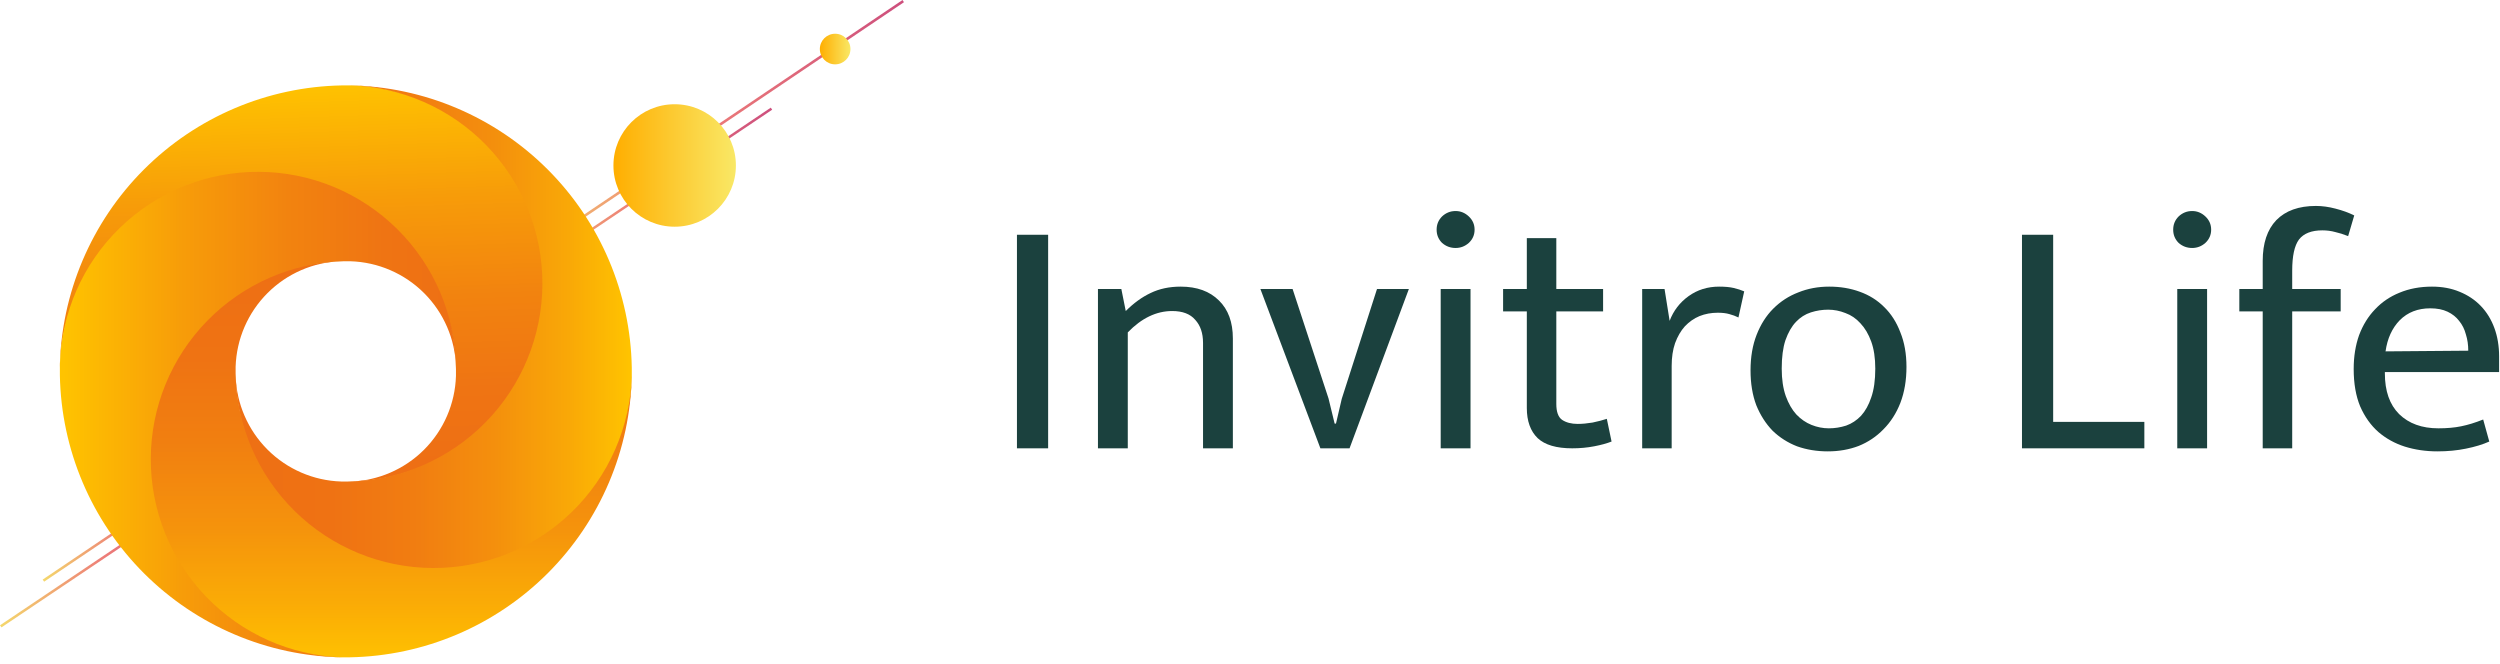 <svg width="177" height="47" viewBox="0 0 177 47" fill="none" xmlns="http://www.w3.org/2000/svg">
<path d="M13.746 33.805C13.775 33.859 13.805 33.911 13.836 33.963L3.125 41.183L3.021 41.034L13.746 33.805Z" fill="url(#paint0_linear_64_3448)"/>
<path d="M64 0.157L34.168 20.259L34.055 20.11L63.898 0L64 0.157Z" fill="url(#paint1_linear_64_3448)"/>
<path d="M14.295 34.669L14.402 34.818L0.104 44.418L0 44.27L14.295 34.669Z" fill="url(#paint2_linear_64_3448)"/>
<path d="M54.67 7.768L34.775 21.131C34.744 21.077 34.711 21.028 34.677 20.982L54.572 7.62L54.67 7.768Z" fill="url(#paint3_linear_64_3448)"/>
<path d="M47.766 16.051C50.161 16.051 52.102 14.11 52.102 11.716C52.102 9.321 50.161 7.38 47.766 7.38C45.372 7.38 43.431 9.321 43.431 11.716C43.431 14.11 45.372 16.051 47.766 16.051Z" fill="url(#paint4_linear_64_3448)"/>
<path d="M59.129 4.556C59.727 4.556 60.212 4.071 60.212 3.473C60.212 2.874 59.727 2.389 59.129 2.389C58.53 2.389 58.045 2.874 58.045 3.473C58.045 4.071 58.53 4.556 59.129 4.556Z" fill="url(#paint5_linear_64_3448)"/>
<path d="M24.808 34.095C26.771 34.033 28.636 33.226 30.025 31.838C31.413 30.449 32.221 28.584 32.282 26.621C32.282 26.542 32.282 26.462 32.282 26.384C32.282 26.305 32.282 26.223 32.282 26.144C32.215 22.48 30.717 18.986 28.107 16.413C25.497 13.839 21.983 12.389 18.318 12.373C14.652 12.357 11.126 13.777 8.494 16.328C5.862 18.879 4.333 22.358 4.234 26.023C4.328 20.755 6.463 15.728 10.188 12.002C13.914 8.276 18.94 6.142 24.208 6.047C24.327 6.047 24.449 6.047 24.569 6.047C24.689 6.047 24.811 6.047 24.931 6.047C28.596 6.146 32.075 7.675 34.626 10.308C37.177 12.94 38.597 16.466 38.58 20.131C38.564 23.797 37.114 27.31 34.54 29.92C31.966 32.53 28.473 34.028 24.808 34.095V34.095Z" fill="url(#paint6_linear_64_3448)"/>
<path d="M16.684 26.618C16.746 28.58 17.553 30.445 18.941 31.833C20.329 33.221 22.194 34.029 24.156 34.091H24.395H24.633C28.298 34.023 31.79 32.524 34.364 29.913C36.937 27.303 38.386 23.79 38.402 20.124C38.417 16.459 36.997 12.933 34.446 10.301C31.894 7.67 28.414 6.141 24.75 6.043C30.019 6.136 35.047 8.27 38.774 11.996C42.501 15.722 44.636 20.749 44.73 26.018C44.73 26.137 44.73 26.257 44.73 26.379C44.73 26.501 44.73 26.621 44.73 26.74C44.64 30.41 43.115 33.898 40.482 36.457C37.849 39.015 34.318 40.439 30.647 40.423C26.976 40.407 23.458 38.952 20.847 36.371C18.236 33.79 16.742 30.289 16.684 26.618V26.618Z" fill="url(#paint7_linear_64_3448)"/>
<path d="M24.156 18.492C22.194 18.554 20.328 19.361 18.94 20.75C17.551 22.138 16.744 24.004 16.682 25.966C16.682 26.045 16.682 26.125 16.682 26.204C16.682 26.282 16.682 26.364 16.682 26.443C16.749 30.108 18.247 33.601 20.857 36.175C23.467 38.749 26.98 40.199 30.646 40.215C34.311 40.231 37.837 38.812 40.47 36.261C43.102 33.71 44.631 30.23 44.73 26.566C44.638 31.834 42.504 36.86 38.779 40.586C35.054 44.311 30.028 46.445 24.761 46.538C24.642 46.538 24.52 46.538 24.4 46.538C24.279 46.538 24.158 46.538 24.038 46.538C20.379 46.432 16.907 44.9 14.363 42.269C11.818 39.638 10.402 36.117 10.418 32.457C10.433 28.797 11.879 25.288 14.445 22.679C17.012 20.07 20.497 18.568 24.156 18.492V18.492Z" fill="url(#paint8_linear_64_3448)"/>
<path d="M32.285 25.971C32.224 24.008 31.417 22.143 30.029 20.755C28.64 19.366 26.775 18.559 24.813 18.497H24.574H24.336C20.691 18.592 17.227 20.103 14.677 22.709C12.127 25.315 10.692 28.812 10.676 32.458C10.66 36.104 12.064 39.613 14.591 42.242C17.118 44.87 20.569 46.411 24.213 46.538C18.945 46.447 13.919 44.313 10.193 40.589C6.467 36.864 4.333 31.838 4.239 26.571C4.239 26.45 4.239 26.33 4.239 26.208C4.239 26.087 4.239 25.966 4.239 25.848C4.329 22.177 5.854 18.689 8.487 16.131C11.121 13.573 14.652 12.149 18.323 12.165C21.994 12.181 25.512 13.636 28.123 16.217C30.733 18.798 32.228 22.3 32.285 25.971V25.971Z" fill="url(#paint9_linear_64_3448)"/>
<path d="M74.208 16.621V31.741H72V16.621H74.208Z" fill="#1B413E"/>
<path d="M79.847 31.741H77.735V20.461H79.391L79.703 22.021C80.263 21.461 80.847 21.037 81.455 20.749C82.079 20.445 82.791 20.293 83.591 20.293C84.743 20.293 85.647 20.621 86.303 21.277C86.959 21.917 87.287 22.813 87.287 23.965V31.741H85.175V24.277C85.175 23.589 84.991 23.045 84.623 22.645C84.271 22.229 83.727 22.021 82.991 22.021C81.871 22.021 80.823 22.525 79.847 23.533V31.741Z" fill="#1B413E"/>
<path d="M97.492 20.461H99.748L95.548 31.741H93.484L89.236 20.461H91.516L94.06 28.213L94.492 29.989H94.588L94.996 28.237L97.492 20.461Z" fill="#1B413E"/>
<path d="M102.001 31.741V20.461H104.113V31.741H102.001ZM103.057 17.557C102.689 17.557 102.369 17.437 102.097 17.197C101.841 16.941 101.713 16.629 101.713 16.261C101.713 15.893 101.841 15.581 102.097 15.325C102.369 15.069 102.689 14.941 103.057 14.941C103.409 14.941 103.721 15.069 103.993 15.325C104.265 15.581 104.401 15.893 104.401 16.261C104.401 16.629 104.265 16.941 103.993 17.197C103.721 17.437 103.409 17.557 103.057 17.557Z" fill="#1B413E"/>
<path d="M113.499 22.045H110.187V28.597C110.187 29.157 110.323 29.533 110.595 29.725C110.883 29.917 111.251 30.013 111.699 30.013C112.019 30.013 112.371 29.981 112.755 29.917C113.139 29.837 113.475 29.749 113.763 29.653L114.099 31.261C113.779 31.389 113.371 31.501 112.875 31.597C112.379 31.693 111.859 31.741 111.315 31.741C110.195 31.741 109.379 31.501 108.867 31.021C108.355 30.525 108.099 29.813 108.099 28.885V22.045H106.419V20.461H108.099V16.861H110.187V20.461H113.499V22.045Z" fill="#1B413E"/>
<path d="M116.266 31.741V20.461H117.85L118.21 22.717C118.482 21.997 118.93 21.413 119.554 20.965C120.178 20.517 120.898 20.293 121.714 20.293C122.13 20.293 122.474 20.325 122.746 20.389C123.018 20.453 123.266 20.533 123.49 20.629L123.082 22.477C122.89 22.381 122.674 22.301 122.434 22.237C122.21 22.173 121.938 22.141 121.618 22.141C121.154 22.141 120.722 22.221 120.322 22.381C119.938 22.541 119.594 22.781 119.29 23.101C119.002 23.421 118.77 23.821 118.594 24.301C118.434 24.765 118.354 25.301 118.354 25.909V31.741H116.266Z" fill="#1B413E"/>
<path d="M134.978 25.981C134.978 26.925 134.834 27.773 134.546 28.525C134.258 29.261 133.858 29.885 133.346 30.397C132.85 30.909 132.266 31.301 131.594 31.573C130.922 31.829 130.194 31.957 129.41 31.957C128.626 31.957 127.898 31.837 127.226 31.597C126.57 31.341 125.994 30.973 125.498 30.493C125.018 29.997 124.634 29.397 124.346 28.693C124.074 27.973 123.938 27.149 123.938 26.221C123.938 25.277 124.082 24.437 124.37 23.701C124.658 22.965 125.05 22.349 125.546 21.853C126.058 21.341 126.65 20.957 127.322 20.701C127.994 20.429 128.722 20.293 129.506 20.293C130.29 20.293 131.01 20.413 131.666 20.653C132.338 20.893 132.914 21.253 133.394 21.733C133.89 22.213 134.274 22.813 134.546 23.533C134.834 24.237 134.978 25.053 134.978 25.981ZM132.77 26.101C132.77 25.349 132.674 24.709 132.482 24.181C132.29 23.653 132.034 23.221 131.714 22.885C131.41 22.549 131.058 22.309 130.658 22.165C130.258 22.005 129.85 21.925 129.434 21.925C129.018 21.925 128.61 21.989 128.21 22.117C127.81 22.245 127.458 22.469 127.154 22.789C126.85 23.109 126.602 23.541 126.41 24.085C126.234 24.613 126.146 25.285 126.146 26.101C126.146 26.853 126.242 27.501 126.434 28.045C126.626 28.573 126.874 29.005 127.178 29.341C127.498 29.677 127.858 29.925 128.258 30.085C128.658 30.245 129.066 30.325 129.482 30.325C129.898 30.325 130.306 30.261 130.706 30.133C131.106 29.989 131.458 29.757 131.762 29.437C132.066 29.101 132.306 28.669 132.482 28.141C132.674 27.597 132.77 26.917 132.77 26.101Z" fill="#1B413E"/>
<path d="M143.156 16.621H145.364V29.869H151.82V31.741H143.156V16.621Z" fill="#1B413E"/>
<path d="M154.15 31.741V20.461H156.262V31.741H154.15ZM155.206 17.557C154.838 17.557 154.518 17.437 154.246 17.197C153.99 16.941 153.862 16.629 153.862 16.261C153.862 15.893 153.99 15.581 154.246 15.325C154.518 15.069 154.838 14.941 155.206 14.941C155.558 14.941 155.87 15.069 156.142 15.325C156.414 15.581 156.55 15.893 156.55 16.261C156.55 16.629 156.414 16.941 156.142 17.197C155.87 17.437 155.558 17.557 155.206 17.557Z" fill="#1B413E"/>
<path d="M163.968 14.581C164.416 14.581 164.88 14.645 165.36 14.773C165.856 14.901 166.296 15.061 166.68 15.253L166.248 16.717C165.928 16.589 165.624 16.493 165.336 16.429C165.048 16.349 164.744 16.309 164.424 16.309C163.656 16.309 163.104 16.525 162.768 16.957C162.448 17.389 162.288 18.125 162.288 19.165V20.461H165.72V22.045H162.288V31.741H160.2V22.045H158.544V20.461H160.2V18.469C160.2 17.221 160.52 16.261 161.16 15.589C161.816 14.917 162.752 14.581 163.968 14.581Z" fill="#1B413E"/>
<path d="M176.937 26.341H168.849V26.437C168.849 27.685 169.185 28.645 169.857 29.317C170.545 29.989 171.473 30.325 172.641 30.325C173.249 30.325 173.785 30.277 174.249 30.181C174.729 30.085 175.249 29.925 175.809 29.701L176.241 31.261C175.777 31.469 175.225 31.637 174.585 31.765C173.961 31.893 173.289 31.957 172.569 31.957C171.753 31.957 170.985 31.845 170.265 31.621C169.561 31.397 168.937 31.053 168.393 30.589C167.849 30.109 167.417 29.501 167.097 28.765C166.793 28.029 166.641 27.149 166.641 26.125C166.641 25.245 166.769 24.445 167.025 23.725C167.297 23.005 167.673 22.397 168.153 21.901C168.633 21.389 169.209 20.997 169.881 20.725C170.569 20.437 171.337 20.293 172.185 20.293C172.905 20.293 173.553 20.413 174.129 20.653C174.721 20.893 175.225 21.229 175.641 21.661C176.057 22.093 176.377 22.613 176.601 23.221C176.825 23.829 176.937 24.501 176.937 25.237V26.341ZM174.753 24.829C174.753 24.413 174.697 24.029 174.585 23.677C174.489 23.309 174.329 22.989 174.105 22.717C173.897 22.445 173.625 22.229 173.289 22.069C172.953 21.909 172.545 21.829 172.065 21.829C171.185 21.829 170.465 22.109 169.905 22.669C169.361 23.229 169.025 23.965 168.897 24.877L174.753 24.829Z" fill="#1B413E"/>
<defs>
<linearGradient id="paint0_linear_64_3448" x1="3.021" y1="37.493" x2="13.836" y2="37.493" gradientUnits="userSpaceOnUse">
<stop stop-color="#F4D86C"/>
<stop offset="0.52" stop-color="#ED7C78"/>
<stop offset="1" stop-color="#CD4F7D"/>
</linearGradient>
<linearGradient id="paint1_linear_64_3448" x1="34.055" y1="10.133" x2="64" y2="10.133" gradientUnits="userSpaceOnUse">
<stop stop-color="#F4D86C"/>
<stop offset="0.52" stop-color="#ED7C78"/>
<stop offset="1" stop-color="#CD4F7D"/>
</linearGradient>
<linearGradient id="paint2_linear_64_3448" x1="0.006" y1="39.544" x2="14.402" y2="39.544" gradientUnits="userSpaceOnUse">
<stop stop-color="#F4D86C"/>
<stop offset="0.52" stop-color="#ED7C78"/>
<stop offset="1" stop-color="#CD4F7D"/>
</linearGradient>
<linearGradient id="paint3_linear_64_3448" x1="34.671" y1="14.377" x2="54.67" y2="14.377" gradientUnits="userSpaceOnUse">
<stop stop-color="#F4D86C"/>
<stop offset="0.52" stop-color="#ED7C78"/>
<stop offset="1" stop-color="#CD4F7D"/>
</linearGradient>
<linearGradient id="paint4_linear_64_3448" x1="43.429" y1="11.716" x2="52.103" y2="11.716" gradientUnits="userSpaceOnUse">
<stop stop-color="#FFAE00"/>
<stop offset="1" stop-color="#F9E866"/>
</linearGradient>
<linearGradient id="paint5_linear_64_3448" x1="58.045" y1="3.473" x2="60.212" y2="3.473" gradientUnits="userSpaceOnUse">
<stop stop-color="#FFAE00"/>
<stop offset="1" stop-color="#F9E866"/>
</linearGradient>
<linearGradient id="paint6_linear_64_3448" x1="20.831" y1="5.638" x2="21.762" y2="33.127" gradientUnits="userSpaceOnUse">
<stop stop-color="#FFC400"/>
<stop offset="0.04" stop-color="#FEBF01"/>
<stop offset="0.31" stop-color="#F79C09"/>
<stop offset="0.57" stop-color="#F2830F"/>
<stop offset="0.81" stop-color="#EF7413"/>
<stop offset="1" stop-color="#EE6F14"/>
</linearGradient>
<linearGradient id="paint7_linear_64_3448" x1="16.684" y1="23.226" x2="44.736" y2="23.226" gradientUnits="userSpaceOnUse">
<stop stop-color="#EE6F14"/>
<stop offset="0.24" stop-color="#EF7213"/>
<stop offset="0.45" stop-color="#F17D11"/>
<stop offset="0.65" stop-color="#F48F0D"/>
<stop offset="0.84" stop-color="#F9A807"/>
<stop offset="1" stop-color="#FFC400"/>
</linearGradient>
<linearGradient id="paint8_linear_64_3448" x1="27.553" y1="47.212" x2="27.553" y2="19.209" gradientUnits="userSpaceOnUse">
<stop stop-color="#FFC400"/>
<stop offset="0.14" stop-color="#FBAE05"/>
<stop offset="0.35" stop-color="#F5930C"/>
<stop offset="0.57" stop-color="#F17F10"/>
<stop offset="0.78" stop-color="#EF7313"/>
<stop offset="1" stop-color="#EE6F14"/>
</linearGradient>
<linearGradient id="paint9_linear_64_3448" x1="4.233" y1="29.362" x2="32.605" y2="29.362" gradientUnits="userSpaceOnUse">
<stop stop-color="#FFC400"/>
<stop offset="0.04" stop-color="#FEBF01"/>
<stop offset="0.31" stop-color="#F79C09"/>
<stop offset="0.57" stop-color="#F2830F"/>
<stop offset="0.81" stop-color="#EF7413"/>
<stop offset="1" stop-color="#EE6F14"/>
</linearGradient>
</defs>
</svg>
